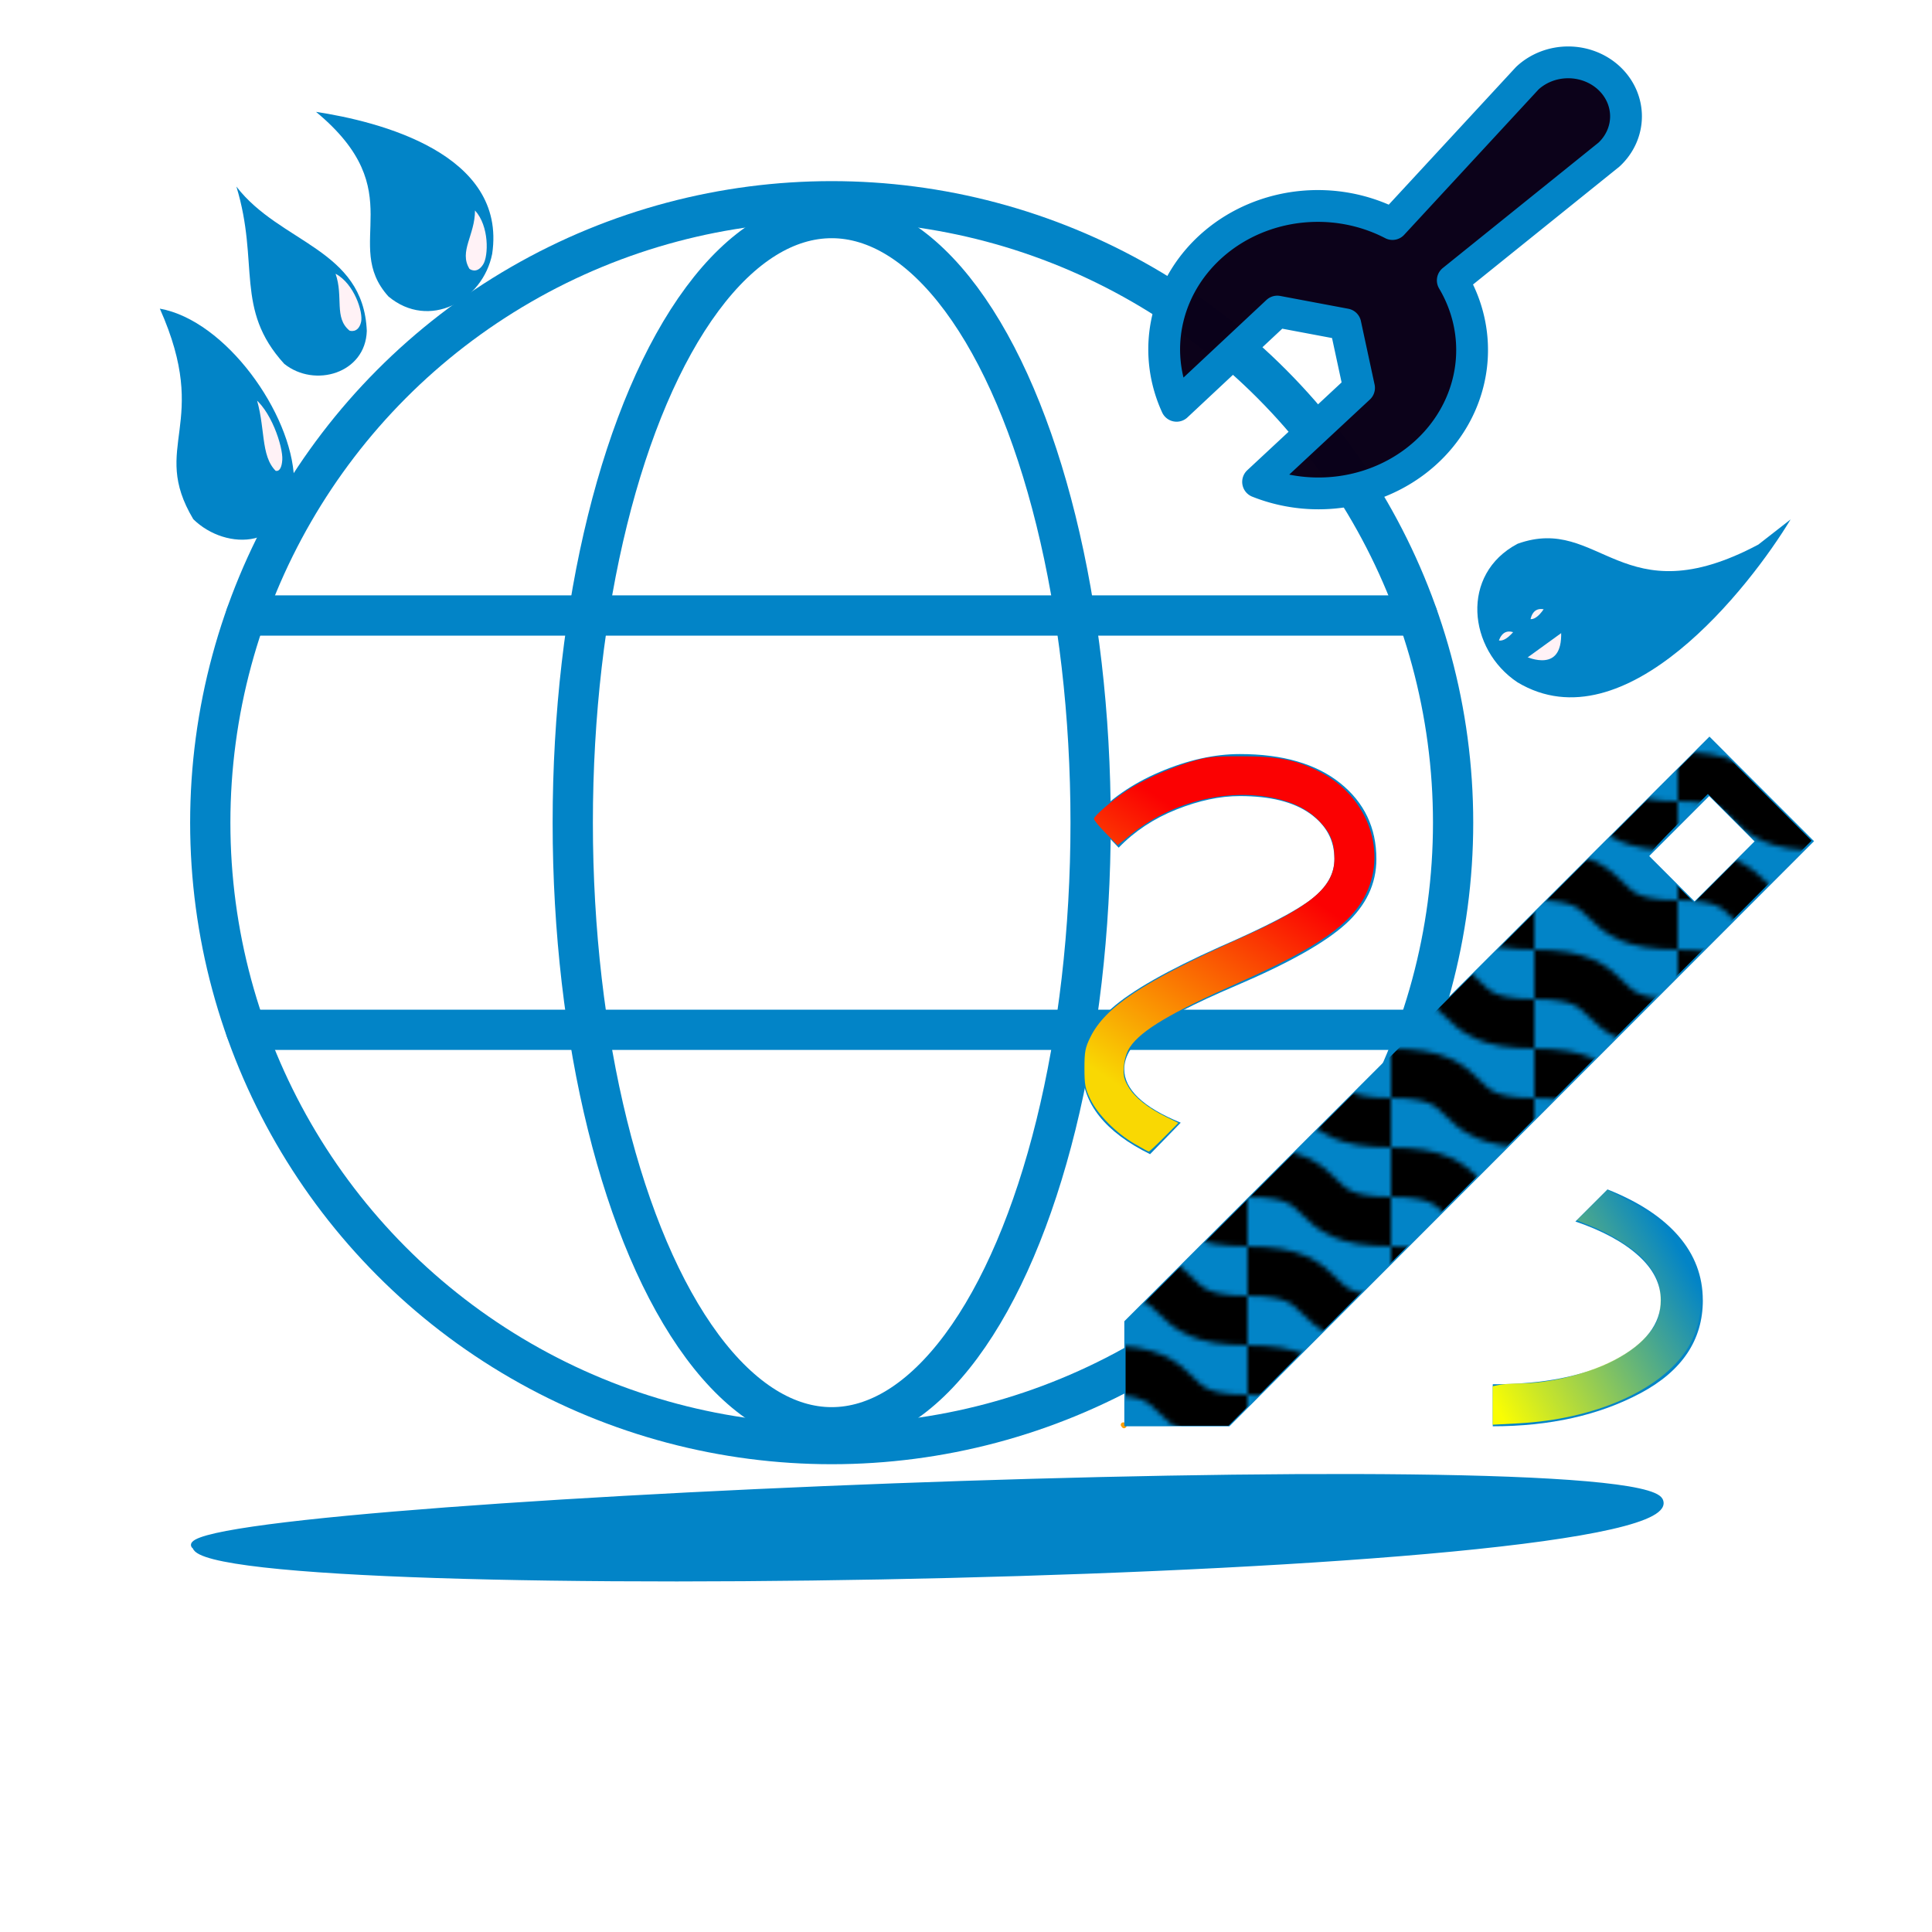 <?xml version="1.0" encoding="UTF-8" standalone="no"?>
<svg
   width="258"
   height="258"
   viewBox="0 0 48 48"
   version="1.1"
   id="svg2"
   sodipodi:docname="webStyling.svg"
   inkscape:version="1.3.2 (091e20e, 2023-11-25, custom)"
   xmlns:inkscape="http://www.inkscape.org/namespaces/inkscape"
   xmlns:sodipodi="http://sodipodi.sourceforge.net/DTD/sodipodi-0.dtd"
   xmlns:xlink="http://www.w3.org/1999/xlink"
   xmlns="http://www.w3.org/2000/svg"
   xmlns:svg="http://www.w3.org/2000/svg">
  <defs
     id="defs2">
    <clipPath
       clipPathUnits="userSpaceOnUse"
       id="clipPath23">
      <rect
         style="fill:#ff0000;stroke:none;stroke-width:3;stroke-linecap:square;stroke-linejoin:miter;paint-order:stroke markers fill;stop-color:#000000"
         id="rect23"
         width="78"
         height="45.033"
         x="763.613"
         y="452.824" />
    </clipPath>
    <inkscape:path-effect
       effect="spiro"
       id="path-effect19"
       is_visible="true"
       lpeversion="1" />
    <inkscape:path-effect
       effect="spiro"
       id="path-effect18"
       is_visible="true"
       lpeversion="1" />
    <pattern
       inkscape:collect="always"
       xlink:href="#pattern6-7"
       preserveAspectRatio="xMidYMid"
       id="pattern18"
       patternTransform="matrix(0.6,0,0,0.6,190,350)"
       x="0"
       y="0" />
    <pattern
       patternUnits="userSpaceOnUse"
       width="29"
       height="20"
       patternTransform="translate(190,350)"
       preserveAspectRatio="xMidYMid"
       style="fill:#000000"
       id="pattern6-7"
       inkscape:label="Abstracto 1"
       inkscape:collect="always"
       inkscape:isstock="true">
      <path
         style="fill:none;stroke:#000000;stroke-width:10;stroke-linecap:butt;stroke-dasharray:none;paint-order:stroke markers fill;stop-color:#000000"
         d="M 0,5 C 19,5 10,15 29,15"
         id="path4-2"
         sodipodi:nodetypes="cc" />
    </pattern>
    <clipPath
       clipPathUnits="userSpaceOnUse"
       id="clipPath25">
      <rect
         style="fill:#ff0000;stroke:none;stroke-width:3;stroke-linecap:square;stroke-linejoin:miter;paint-order:stroke markers fill;stop-color:#000000"
         id="rect25-8"
         width="78"
         height="45.033"
         x="763.613"
         y="452.824" />
    </clipPath>
    <clipPath
       clipPathUnits="userSpaceOnUse"
       id="clipPath33">
      <rect
         style="fill:#000000;stroke:none;stroke-width:1;stroke-linecap:butt;stroke-linejoin:bevel;paint-order:stroke markers fill;stop-color:#000000"
         id="rect33"
         width="46.192"
         height="80.007"
         x="75"
         y="399.997" />
    </clipPath>
    <linearGradient
       id="linearGradient8"
       inkscape:collect="always">
      <stop
         style="stop-color:#fdd900;stop-opacity:0.992;"
         offset="0"
         id="stop8" />
      <stop
         style="stop-color:#fd0000;stop-opacity:1;"
         offset="1"
         id="stop9" />
    </linearGradient>
    <linearGradient
       id="linearGradient6"
       inkscape:collect="always">
      <stop
         style="stop-color:#fdff00;stop-opacity:0.992;"
         offset="0"
         id="stop6" />
      <stop
         style="stop-color:#fdff00;stop-opacity:0;"
         offset="1"
         id="stop7" />
    </linearGradient>
    <linearGradient
       id="linearGradient4"
       inkscape:collect="always">
      <stop
         style="stop-color:#ffffff;stop-opacity:0.915;"
         offset="0"
         id="stop4" />
      <stop
         style="stop-color:#ffffff;stop-opacity:0;"
         offset="1"
         id="stop5" />
    </linearGradient>
    <linearGradient
       inkscape:collect="always"
       xlink:href="#linearGradient4"
       id="linearGradient5"
       x1="256.112"
       y1="215.556"
       x2="279.969"
       y2="200.484"
       gradientUnits="userSpaceOnUse" />
    <linearGradient
       inkscape:collect="always"
       xlink:href="#linearGradient6"
       id="linearGradient7"
       x1="256.112"
       y1="215.556"
       x2="281.173"
       y2="201.269"
       gradientUnits="userSpaceOnUse" />
    <linearGradient
       inkscape:collect="always"
       xlink:href="#linearGradient8"
       id="linearGradient9"
       x1="214.939"
       y1="178.298"
       x2="232.546"
       y2="151.793"
       gradientUnits="userSpaceOnUse" />
  </defs>
  <sodipodi:namedview
     id="namedview2"
     pagecolor="#ffffff"
     bordercolor="#000000"
     borderopacity="0.25"
     inkscape:showpageshadow="2"
     inkscape:pageopacity="0.0"
     inkscape:pagecheckerboard="0"
     inkscape:deskcolor="#d1d1d1"
     inkscape:zoom="0.97674419"
     inkscape:cx="-51.190476"
     inkscape:cy="6.1428571"
     inkscape:window-width="1366"
     inkscape:window-height="745"
     inkscape:window-x="-8"
     inkscape:window-y="-8"
     inkscape:window-maximized="1"
     inkscape:current-layer="svg2" />
  <circle
     cx="20.663"
     cy="20.439"
     r="15.439"
     fill="none"
     stroke="#0284c7"
     stroke-linecap="round"
     stroke-linejoin="round"
     id="circle1" />
  <ellipse
     cx="20.663"
     cy="20.439"
     fill="none"
     stroke="#0284c7"
     stroke-linecap="round"
     stroke-linejoin="round"
     rx="6.433"
     ry="15.021"
     id="ellipse1" />
  <path
     fill="none"
     stroke="#0284c7"
     stroke-linecap="round"
     stroke-linejoin="round"
     d="m 29.232,10.082 a 3.817,3.563 0 0 1 5.364,-4.516 v 0 L 37.946,1.942 a 1.436,1.341 0 0 1 2.031,1.897 l -3.883,3.127 v 0 A 3.817,3.563 0 0 1 31.257,11.972 L 33.765,9.637 33.425,8.059 31.734,7.741 Z"
     id="path2"
     style="fill:#0b0019;fill-opacity:0.992;stroke:#0284c7;stroke-width:0.79;stroke-opacity:1" />
  <path
     fill="none"
     stroke="#0284c7"
     stroke-linecap="round"
     stroke-linejoin="round"
     d="M6.109 15.292h29.107M6.109 25.585h29.107"
     id="path1" />
  <g
     id="g19"
     transform="matrix(1.101,0,0,1.101,-15.042,-8.763)">
    <path
       style="display:inline;fill:#fd9e00;fill-opacity:0.992;stroke:#ffffff;stroke-width:1.95;stroke-linecap:square;stroke-miterlimit:2.9;stroke-dashoffset:2.308;stroke-opacity:0;paint-order:markers stroke fill"
       d="m 38.985,40.161 c -0.015,-0.007 -0.027,-0.022 -0.031,-0.039 -0.003,-0.011 -0.001,-0.024 0.004,-0.034 0.005,-0.011 0.013,-0.02 0.023,-0.025 0.011,-0.006 0.023,-0.008 0.035,-0.007 0.012,0.001 0.024,0.005 0.036,0.01 0.009,0.004 0.018,0.01 0.024,0.019 0.002,0.003 0.003,0.006 0.005,0.008 0.001,0.002 0.003,0.003 0.004,0.005 0.003,0.004 0.004,0.009 0.004,0.015 6.8e-5,0.005 -0.001,0.01 -0.002,0.015 -0.001,0.004 -0.002,0.009 -0.004,0.013 -0.002,0.006 -0.004,0.013 -0.006,0.019 -6.2e-5,7.8e-4 -3.2e-4,0.002 -7.44e-4,0.002 -5.83e-4,9.04e-4 -0.002,0.002 -0.002,0.002 -9.2e-4,5.57e-4 -0.002,0.001 -0.003,0.002 -0.002,0.001 -0.004,0.003 -0.006,0.005 -7.25e-4,7.42e-4 -0.002,0.002 -0.002,0.002 -0.008,0.007 -0.018,0.013 -0.028,0.015 -0.011,0.002 -0.022,8.44e-4 -0.031,-0.004 -0.008,-0.004 -0.016,-0.009 -0.022,-0.016 -0.009,-0.011 -0.016,-0.024 -0.017,-0.039 -3.65e-4,-0.005 3e-6,-0.01 0,-0.016 -2e-6,-0.004 -2.47e-4,-0.008 0,-0.013 8.05e-4,-0.014 0.007,-0.027 0.017,-0.036"
       id="path19"
       inkscape:path-effect="#path-effect19"
       inkscape:original-d="m 38.98512,40.161458 c -0.01728,-0.0035 -0.03182,-0.0045 -0.03051,-0.03869 7.44e-4,-0.02174 0.01194,-0.04361 0.02679,-0.05952 0.0081,-0.0087 0.02325,-0.0049 0.03497,-0.0067 0.01261,-0.002 0.0253,0.0048 0.03572,0.01042 0.0065,0.0035 0.01937,0.01267 0.02381,0.0186 0.0019,0.0026 0.0033,0.0056 0.0052,0.0082 0.0013,0.0019 0.0035,0.0031 0.0045,0.0052 0.0025,0.0052 0.0031,0.02348 0.0022,0.02976 -5.58e-4,0.0044 -0.0028,0.0089 -0.0037,0.0134 -0.0028,0.01386 3.72e-4,0.0031 -0.006,0.01935 -3.72e-4,7.44e-4 -1.86e-4,0.0017 -7.44e-4,0.0022 -0.0015,0.0015 -0.0035,0.0024 -0.0052,0.0037 -0.0021,0.0017 -0.004,0.0034 -0.006,0.0052 -7.44e-4,7.45e-4 -0.0013,0.0017 -0.0022,0.0022 -0.01827,0.0098 -0.03865,0.01812 -0.05952,0.01116 -0.01003,-0.0033 -0.01373,-0.0085 -0.02158,-0.01637 -0.01021,-0.01021 -0.0162,-0.02426 -0.01712,-0.03869 -3.72e-4,-0.0052 0,-0.01042 0,-0.01563 0,-0.0042 -3.72e-4,-0.0084 0,-0.01265 5.58e-4,-0.0074 0.0081,-0.03646 0.01712,-0.03646" />
    <path
       fill="#0284c7"
       d="m 39.033,40.144 v -2.37 l 13.204,-13.193 2.36,2.36 -13.193,13.204 z m 12.868,-11.845 1.353,-1.353 -1.023,-1.023 -1.353,1.353 z m 0.186,9.001 q 0,-0.816 -0.55,-1.451 -0.55,-0.634 -1.601,-1.05 l -0.724,0.724 q 0.91,0.31 1.419,0.768 0.509,0.458 0.508,1.009 0,0.8 -1.038,1.348 -1.038,0.548 -2.754,0.548 v 0.948 q 1.936,0 3.338,-0.749 1.402,-0.749 1.403,-2.095 m -12.474,-3.296 0.692,-0.711 q -0.643,-0.263 -0.959,-0.567 -0.316,-0.304 -0.315,-0.64 0,-0.448 0.548,-0.863 0.548,-0.414 1.972,-1.021 1.773,-0.757 2.471,-1.388 0.698,-0.631 0.698,-1.469 0,-1.059 -0.817,-1.715 -0.818,-0.655 -2.264,-0.655 -0.861,0 -1.806,0.403 -0.945,0.403 -1.54,1.074 l 0.612,0.635 q 0.538,-0.556 1.301,-0.86 0.762,-0.304 1.433,-0.304 1.024,0 1.58,0.393 0.554,0.392 0.554,1.03 0,0.496 -0.509,0.896 -0.51,0.4 -2.087,1.087 -1.762,0.792 -2.427,1.382 -0.666,0.591 -0.666,1.375 0,0.578 0.386,1.062 0.386,0.484 1.144,0.856"
       id="path1-4"
       style="stroke-width:0.948" />
    <path
       style="fill:url(#linearGradient9);fill-opacity:0.992;stroke:#ffffff;stroke-width:2.682;stroke-linecap:square;stroke-miterlimit:2.9;stroke-dashoffset:2.308;stroke-opacity:0;paint-order:markers stroke fill"
       d="m 211.053,181.534 c -2.212,-1.301 -4.391,-3.497 -5.293,-5.336 -0.652,-1.327 -0.742,-1.791 -0.742,-3.814 0,-1.998 0.094,-2.495 0.708,-3.744 1.809,-3.683 6.323,-6.673 18.064,-11.965 8.825,-3.978 11.561,-6.28 11.557,-9.725 -0.002,-1.889 -0.464,-3.076 -1.716,-4.415 -1.38,-1.475 -3.138,-2.392 -5.582,-2.909 -5.809,-1.231 -12.53,0.48 -17.434,4.438 l -1.569,1.266 -1.438,-1.453 c -0.791,-0.799 -1.438,-1.585 -1.438,-1.746 0,-0.338 2.123,-2.172 3.923,-3.388 1.772,-1.197 5.058,-2.686 7.724,-3.499 2.088,-0.637 2.671,-0.702 6.269,-0.699 4.442,0.003 6.591,0.426 9.42,1.853 5.716,2.885 8.234,9.368 5.724,14.732 -1.739,3.717 -5.895,6.627 -15.589,10.916 -8.085,3.577 -11.745,5.75 -13.101,7.78 -0.397,0.595 -0.661,1.424 -0.735,2.309 -0.096,1.152 -0.004,1.568 0.553,2.519 0.745,1.271 2.369,2.564 4.58,3.646 l 1.475,0.722 -1.724,1.737 c -0.948,0.955 -1.787,1.737 -1.864,1.737 -0.077,0 -0.875,-0.432 -1.772,-0.96 z"
       id="path3"
       transform="scale(0.186)" />
    <path
       style="fill:url(#linearGradient7);fill-opacity:0.992;stroke:url(#linearGradient5);stroke-width:2.682;stroke-linecap:square;stroke-miterlimit:2.9;stroke-dashoffset:2.308;stroke-opacity:0;paint-order:markers stroke fill"
       d="m 254.545,213.304 5e-5,-2.336 0.8,-0.16 c 0.44,-0.088 1.448,-0.162 2.24,-0.165 5.385,-0.019 11.699,-2.115 14.737,-4.892 1.997,-1.825 2.556,-2.966 2.556,-5.213 0,-1.99 -0.492,-3.213 -1.97,-4.901 -1.11,-1.267 -3.987,-3.117 -6.283,-4.039 l -1.867,-0.75 1.849,-1.862 1.849,-1.862 2.458,1.263 c 5.491,2.82 8.389,6.441 8.863,11.075 0.239,2.338 -0.408,5.082 -1.655,7.011 -3.229,4.996 -11.196,8.502 -20.443,8.998 l -3.135,0.168 z"
       id="path4"
       transform="scale(0.186)" />
    <path
       style="fill:url(#pattern18);fill-opacity:1;stroke:#ffffff;stroke-width:2.682;stroke-linecap:square;stroke-miterlimit:2.9;stroke-dashoffset:2.308;stroke-opacity:0;paint-order:markers stroke fill"
       d="m 210.009,209.433 v -6.335 l 35.387,-35.386 35.387,-35.386 6.223,6.227 6.223,6.227 -35.367,35.494 -35.367,35.494 h -6.242 -6.242 z m 73.522,-67.441 -2.877,-2.877 -3.584,3.577 c -1.971,1.968 -3.584,3.692 -3.584,3.833 0,0.14 1.237,1.496 2.749,3.013 l 2.749,2.757 3.713,-3.713 3.713,-3.713 z"
       id="path9"
       transform="scale(0.186)" />
    <path
       style="fill:#fd9e00;fill-opacity:0.992;stroke:#ffffff;stroke-width:1.95;stroke-linecap:square;stroke-miterlimit:2.9;stroke-dashoffset:2.308;stroke-opacity:0;paint-order:markers stroke fill"
       d="m 39.033,40.144 -0.007,-0.003 c 0.001,-1.24e-4 0.002,-1.24e-4 0.003,0 0.002,2.71e-4 0.005,0.001 0.006,0.003 0.002,0.002 0.003,0.004 0.003,0.006 2.78e-4,0.002 -4.84e-4,0.005 -0.002,0.006 -8.32e-4,8.25e-4 -0.002,0.001 -0.003,0.002 -0.001,3.09e-4 -0.002,3.08e-4 -0.004,-2.4e-5 -7.63e-4,-2.25e-4 -0.002,-6.01e-4 -0.002,-0.001 -0.002,-8.77e-4 -0.004,-0.003 -0.006,-0.004 -0.001,-0.002 -0.002,-0.004 -0.002,-0.007 0,-0.003 7.79e-4,-0.005 0.002,-0.007 0.001,-0.002 0.004,-0.004 0.006,-0.004 0.002,-8.89e-4 0.005,-0.001 0.007,0 0.002,6.86e-4 0.003,0.002 0.004,0.004 3.36e-4,7.89e-4 4.93e-4,0.002 4.31e-4,0.003 -6.2e-5,8.55e-4 -3.47e-4,0.002 -8.38e-4,0.002 -5.5e-4,7.86e-4 -0.001,0.001 -0.002,0.002 -9.11e-4,3.03e-4 -0.002,3.06e-4 -0.003,7e-6 z"
       id="path18"
       inkscape:path-effect="#path-effect18"
       inkscape:original-d="m 39.033062,40.143628 c -0.0022,0.0013 -0.0099,0.0022 -0.0075,-0.0027 5.58e-4,-9.3e-4 0.0022,-3.72e-4 0.0032,0 0.0066,0.0028 0.01338,0.01889 0.0011,0.01684 -7.44e-4,-1.28e-4 -0.0017,-3.72e-4 -0.0021,-0.0011 -0.0026,-0.0035 -0.0038,-0.02029 0,-0.02315 5.58e-4,-3.72e-4 0.0071,-1.25e-4 0.0074,0 0.0015,5.58e-4 0.0048,0.0069 0.0032,0.0084 -0.0013,0.0013 -0.0034,0.0011 -0.0051,0.0017 z" />
  </g>
  <path
     style="fill:#0284c7;fill-opacity:1;stroke:#0284c7;stroke-width:1.092;stroke-linecap:square;stroke-miterlimit:2.9;stroke-dashoffset:2.308;stroke-opacity:0;paint-order:markers stroke fill"
     d="m 7.851,2.779 c 2.4,1.987 0.618,3.278 1.8,4.587 1.007,0.84 2.345,0.113 2.577,-1.059 C 12.601,3.809 9.399,3.015 7.851,2.779 Z"
     id="path25"
     sodipodi:nodetypes="cccc" />
  <path
     style="fill:#0284c7;fill-opacity:1;stroke:#0284c7;stroke-width:0.866;stroke-linecap:square;stroke-miterlimit:2.9;stroke-dashoffset:2.308;stroke-opacity:0;paint-order:markers stroke fill"
     d="M 5.873,4.635 C 6.958,6.047 9.028,6.178 9.113,8.222 9.081,9.275 7.82,9.647 7.061,9.039 5.821,7.678 6.455,6.545 5.873,4.635 Z"
     id="path26"
     sodipodi:nodetypes="cccc" />
  <path
     style="fill:#0284c7;fill-opacity:1;stroke:#0284c7;stroke-width:1.057;stroke-linecap:square;stroke-miterlimit:2.9;stroke-dashoffset:2.308;stroke-opacity:0;paint-order:markers stroke fill"
     d="m 3.971,7.668 c 1.637,0.294 3.278,2.597 3.335,4.234 -0.067,1.8 -1.698,1.79 -2.504,0.997 -1.093,-1.833 0.459,-2.334 -0.831,-5.231 z"
     id="path27"
     sodipodi:nodetypes="cccc" />
  <path
     style="fill:#fff2f6;fill-opacity:1;stroke:#0284c7;stroke-width:0.089;stroke-linecap:square;stroke-miterlimit:2.9;stroke-dashoffset:2.308;stroke-opacity:0;paint-order:markers stroke fill;stroke-dasharray:none"
     d="m 11.663,6.679 c 0,0 0.18,0.145 0.341,-0.11 0.133,-0.21 0.154,-0.951 -0.203,-1.34 5.22e-4,0.611 -0.404,1.018 -0.138,1.449 z"
     id="path29"
     sodipodi:nodetypes="cscc" />
  <path
     style="fill:#fff2f6;fill-opacity:1;stroke:#0284c7;stroke-width:0.103;stroke-linecap:square;stroke-miterlimit:2.9;stroke-dasharray:none;stroke-dashoffset:2.308;stroke-opacity:1;paint-order:markers stroke fill"
     d="m 6.821,11.743 c 0,0 0.22,0.091 0.244,-0.32 0.02,-0.339 -0.295,-1.302 -0.777,-1.614 0.275,0.785 0.11,1.52 0.533,1.934 z"
     id="path30"
     sodipodi:nodetypes="cscc" />
  <path
     style="fill:#fff2f6;fill-opacity:1;stroke:#0284c7;stroke-width:0.089;stroke-linecap:square;stroke-miterlimit:2.9;stroke-dasharray:none;stroke-dashoffset:2.308;stroke-opacity:0;paint-order:markers stroke fill"
     d="m 8.685,8.215 c 0,0 0.217,0.077 0.286,-0.216 C 9.027,7.757 8.802,7.05 8.337,6.801 8.539,7.378 8.292,7.895 8.685,8.215 Z"
     id="path31"
     sodipodi:nodetypes="cscc" />
  <g
     id="g34"
     transform="matrix(1.236,0,0,1.236,-9.598,-5.409)">
    <path
       style="fill:#0284c7;fill-opacity:1;stroke:#0284c7;stroke-width:1.092;stroke-linecap:square;stroke-miterlimit:2.9;stroke-dashoffset:2.308;stroke-opacity:0;paint-order:markers stroke fill"
       d="m 43.109,15.323 c -2.752,1.463 -3.177,-0.612 -4.838,-0.017 -1.16,0.611 -0.997,2.125 -0.002,2.786 2.168,1.297 4.681,-1.934 5.489,-3.275 z"
       id="path28"
       sodipodi:nodetypes="ccccc" />
    <path
       style="fill:#fff2f6;fill-opacity:1;stroke:#0284c7;stroke-width:0.089;stroke-linecap:square;stroke-miterlimit:2.9;stroke-dasharray:none;stroke-dashoffset:2.308;stroke-opacity:1;paint-order:markers stroke fill"
       d="m 38.48,16.856 c 0,0 0.03,-0.374 0.384,-0.262 0,0 -0.182,0.336 -0.384,0.262 z"
       id="path32" />
    <path
       style="fill:#fff2f6;fill-opacity:1;stroke:#0284c7;stroke-width:0.089;stroke-linecap:square;stroke-miterlimit:2.9;stroke-dasharray:none;stroke-dashoffset:2.308;stroke-opacity:1;paint-order:markers stroke fill"
       d="m 37.841,17.278 c 0,0 0.074,-0.368 0.412,-0.215 0,0 -0.22,0.313 -0.412,0.215 z"
       id="path33" />
    <path
       style="fill:#fff2f6;fill-opacity:1;stroke:#0284c7;stroke-width:0.089;stroke-linecap:square;stroke-miterlimit:2.9;stroke-dasharray:none;stroke-dashoffset:2.308;stroke-opacity:1;paint-order:markers stroke fill"
       d="m 38.433,17.619 c 0,0 0.793,0.369 0.757,-0.548"
       id="path34" />
  </g>
  <path
     style="fill:#0284c7;fill-opacity:1;stroke:#0284c7;stroke-width:0.089;stroke-linecap:square;stroke-miterlimit:2.9;stroke-dasharray:none;stroke-dashoffset:2.308;stroke-opacity:1;paint-order:markers stroke fill"
     d="M 4.832,38.448 C 3.346,37.36 40.487,35.799 41.265,37.259 42.344,39.284 5.227,39.905 4.832,38.448 Z"
     id="path35"
     sodipodi:nodetypes="csc" />
</svg>
